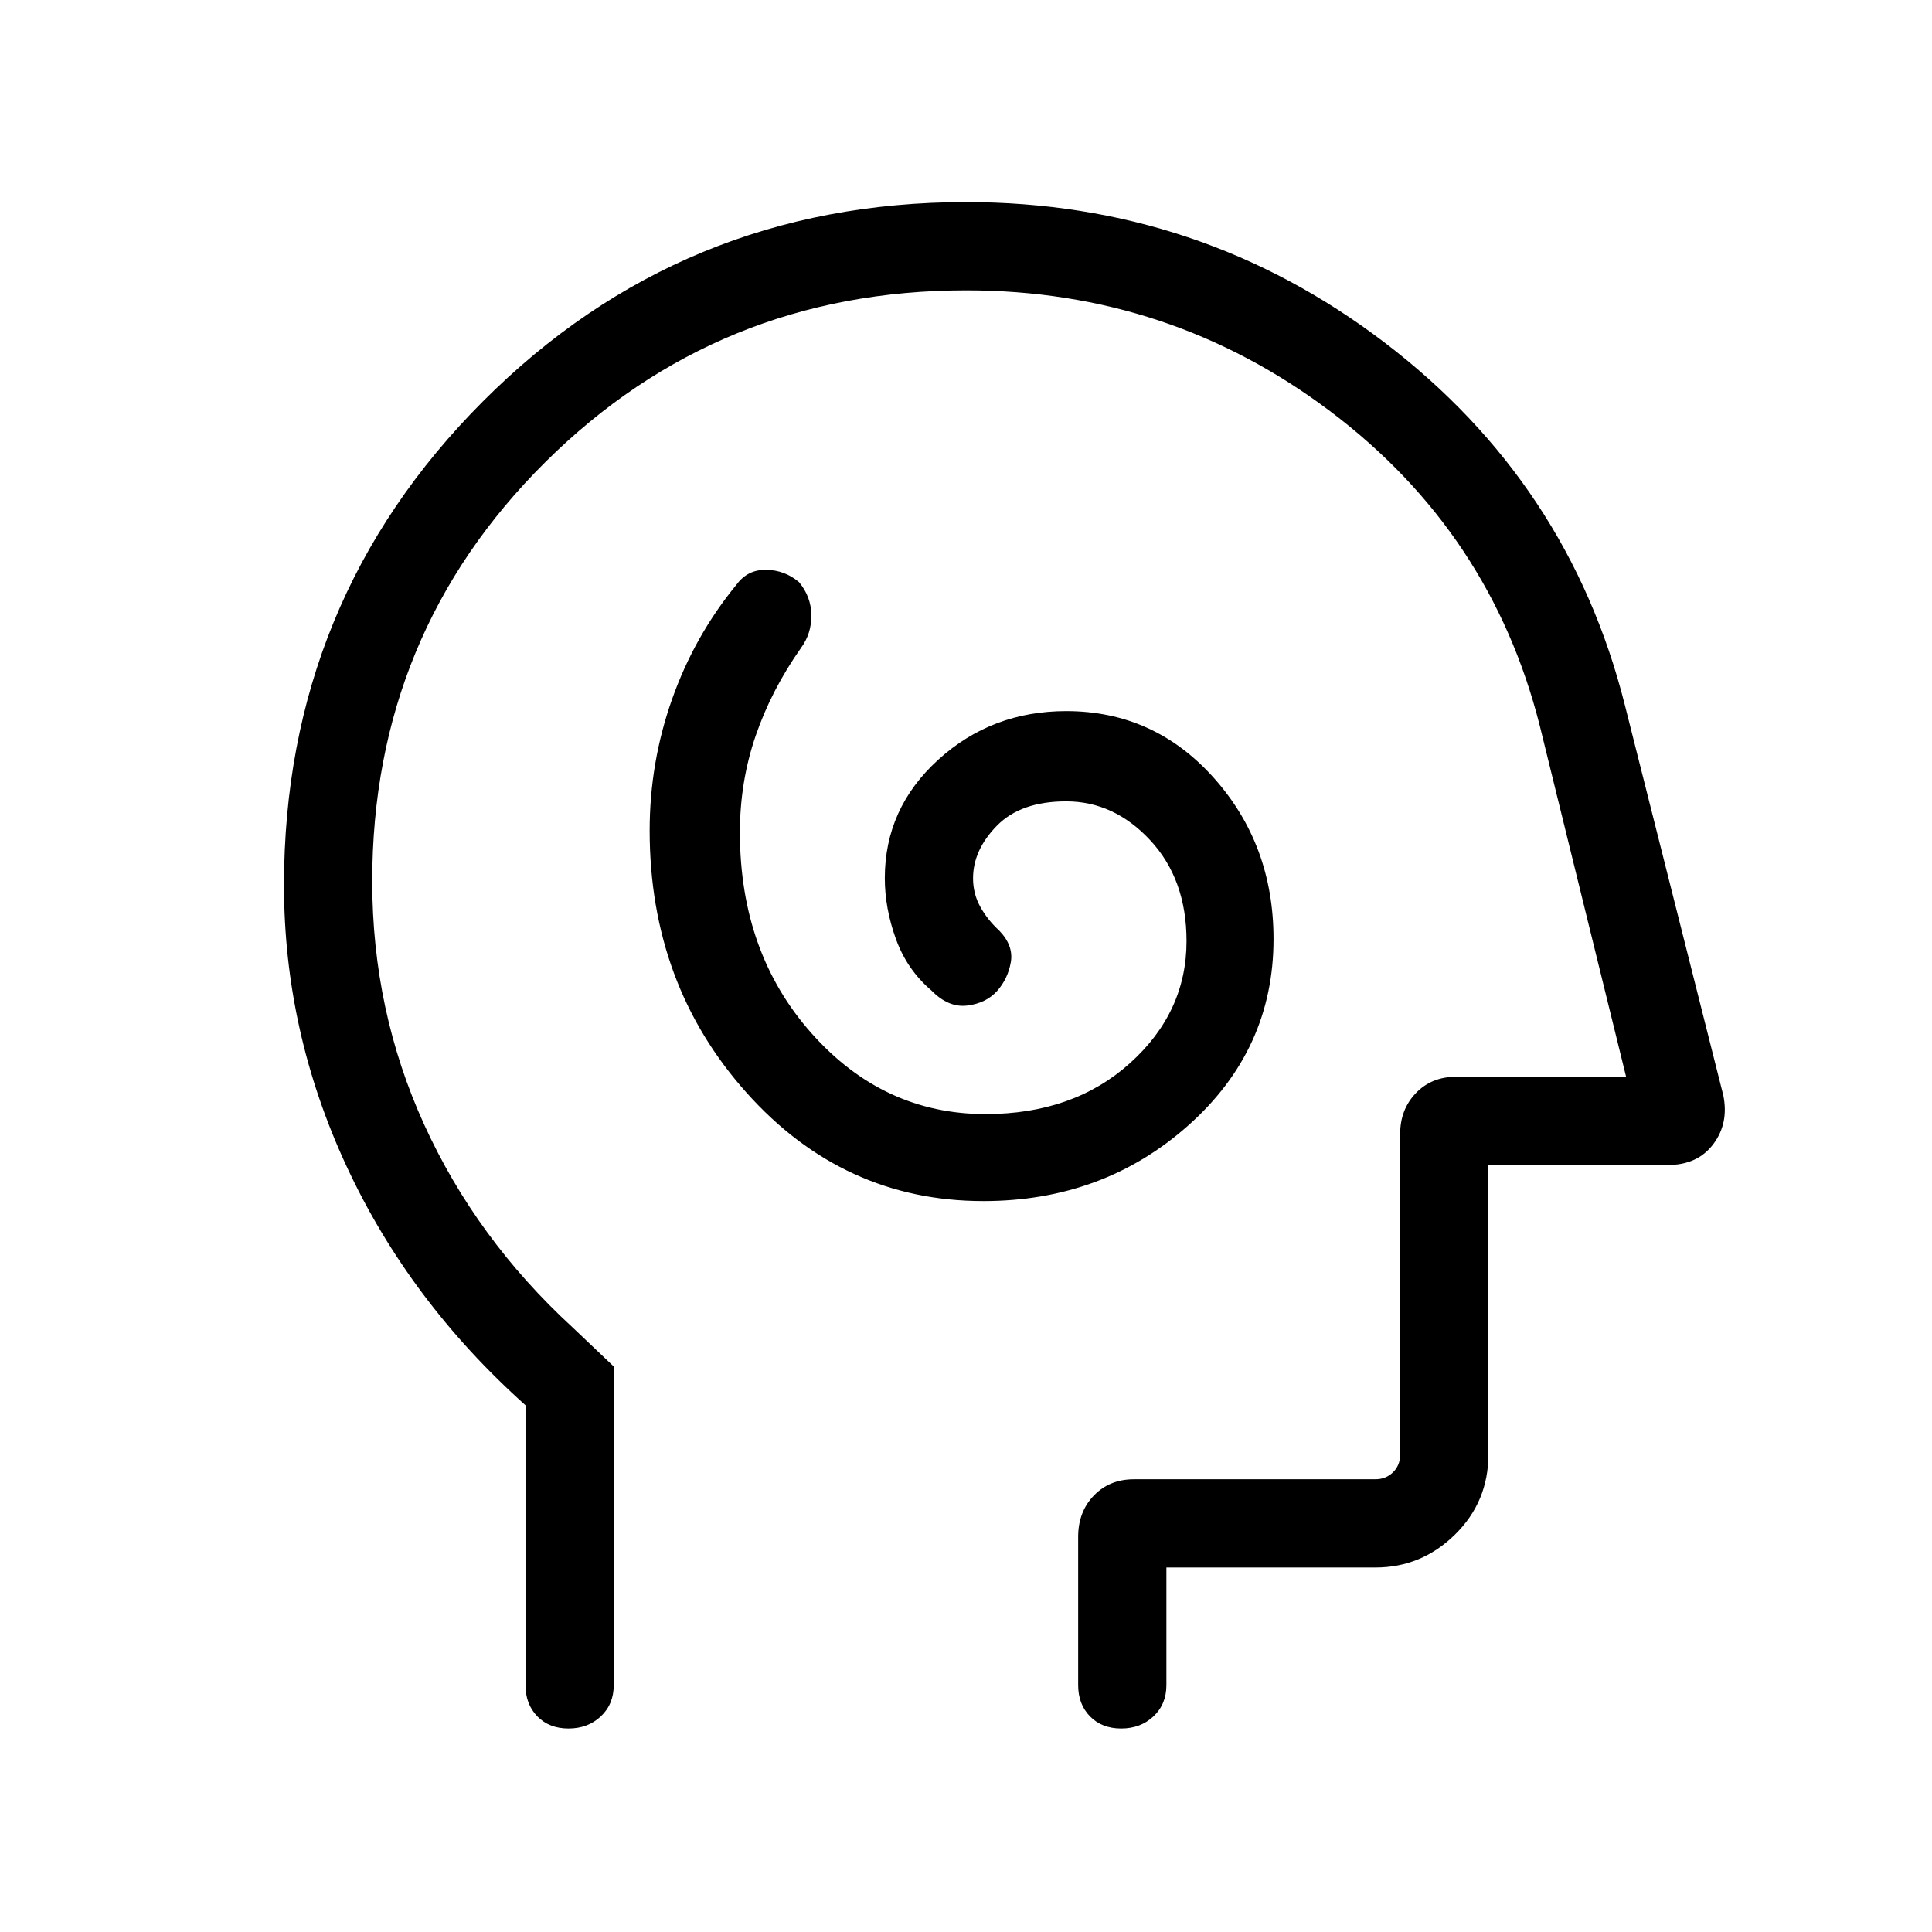 <svg xmlns="http://www.w3.org/2000/svg" height="48" viewBox="0 96 960 960" width="48"><path d="M488.632 692.807q59.598 0 101.887-37.654 42.288-37.654 42.288-92.538 0-46.884-29.656-80.076-29.656-33.192-73.335-33.192-37.043 0-63.602 24.153-26.56 24.153-26.56 58.863 0 14.948 5.52 30.215 5.519 15.268 17.673 25.614 8.384 8.577 17.714 7.466 9.331-1.111 14.891-7.241 5.394-6.107 6.817-14.332 1.423-8.225-5.769-15.678-5.885-5.407-9.443-11.895-3.557-6.489-3.557-14.053 0-14.075 11.857-26.171t34.412-12.096q23.835 0 41.821 19.385 17.987 19.384 17.987 50.038 0 35.393-28.119 60.677-28.119 25.285-71.763 25.285-50.738 0-86.389-40.074-35.652-40.073-35.652-99.906 0-25.131 7.808-47.924 7.807-22.793 22.624-43.827 5.183-7.115 5.068-16.231-.115-9.115-6.115-16.345-7.099-6-16.344-6.13-9.245-.129-14.694 7.322-20.904 25.461-32.048 56.958-11.144 31.496-11.144 65.272 0 76.41 48.14 130.262 48.141 53.853 117.683 53.853ZM261.117 794.265q-57.693-51.61-88.846-118.616-31.154-67.006-31.154-139.814 0-141.353 98.845-240.382 98.846-99.029 240.053-99.029 116.407 0 207.986 69.792 91.578 69.791 119.344 179.977l48.967 194.121q2.802 13.891-5.013 24.23-7.814 10.339-22.532 10.339h-89.191v143.846q0 23.515-16.645 39.834-16.644 16.32-39.509 16.32H579.576v58.424q0 9.528-6.427 15.552-6.426 6.024-16.038 6.024t-15.496-6.024q-5.885-6.024-5.885-15.552v-73.656q0-12.43 7.794-20.522 7.793-8.091 19.937-8.091h119.961q5.192 0 8.75-3.462t3.558-8.847V659.461q0-12.144 7.794-20.284 7.793-8.139 19.937-8.139h84.538l-42.884-174.384Q740.807 360.5 661 300.385q-79.808-60.115-180.868-60.115-123.209 0-209.189 85.368-85.981 85.368-85.981 208.286 0 64.242 25.844 120.936 25.843 56.695 73.54 100.564L304.962 775v158.307q0 9.528-6.426 15.552-6.427 6.024-16.038 6.024-9.612 0-15.497-6.024-5.884-6.024-5.884-15.552V794.265Zm235.614-196.689Z"/></svg>